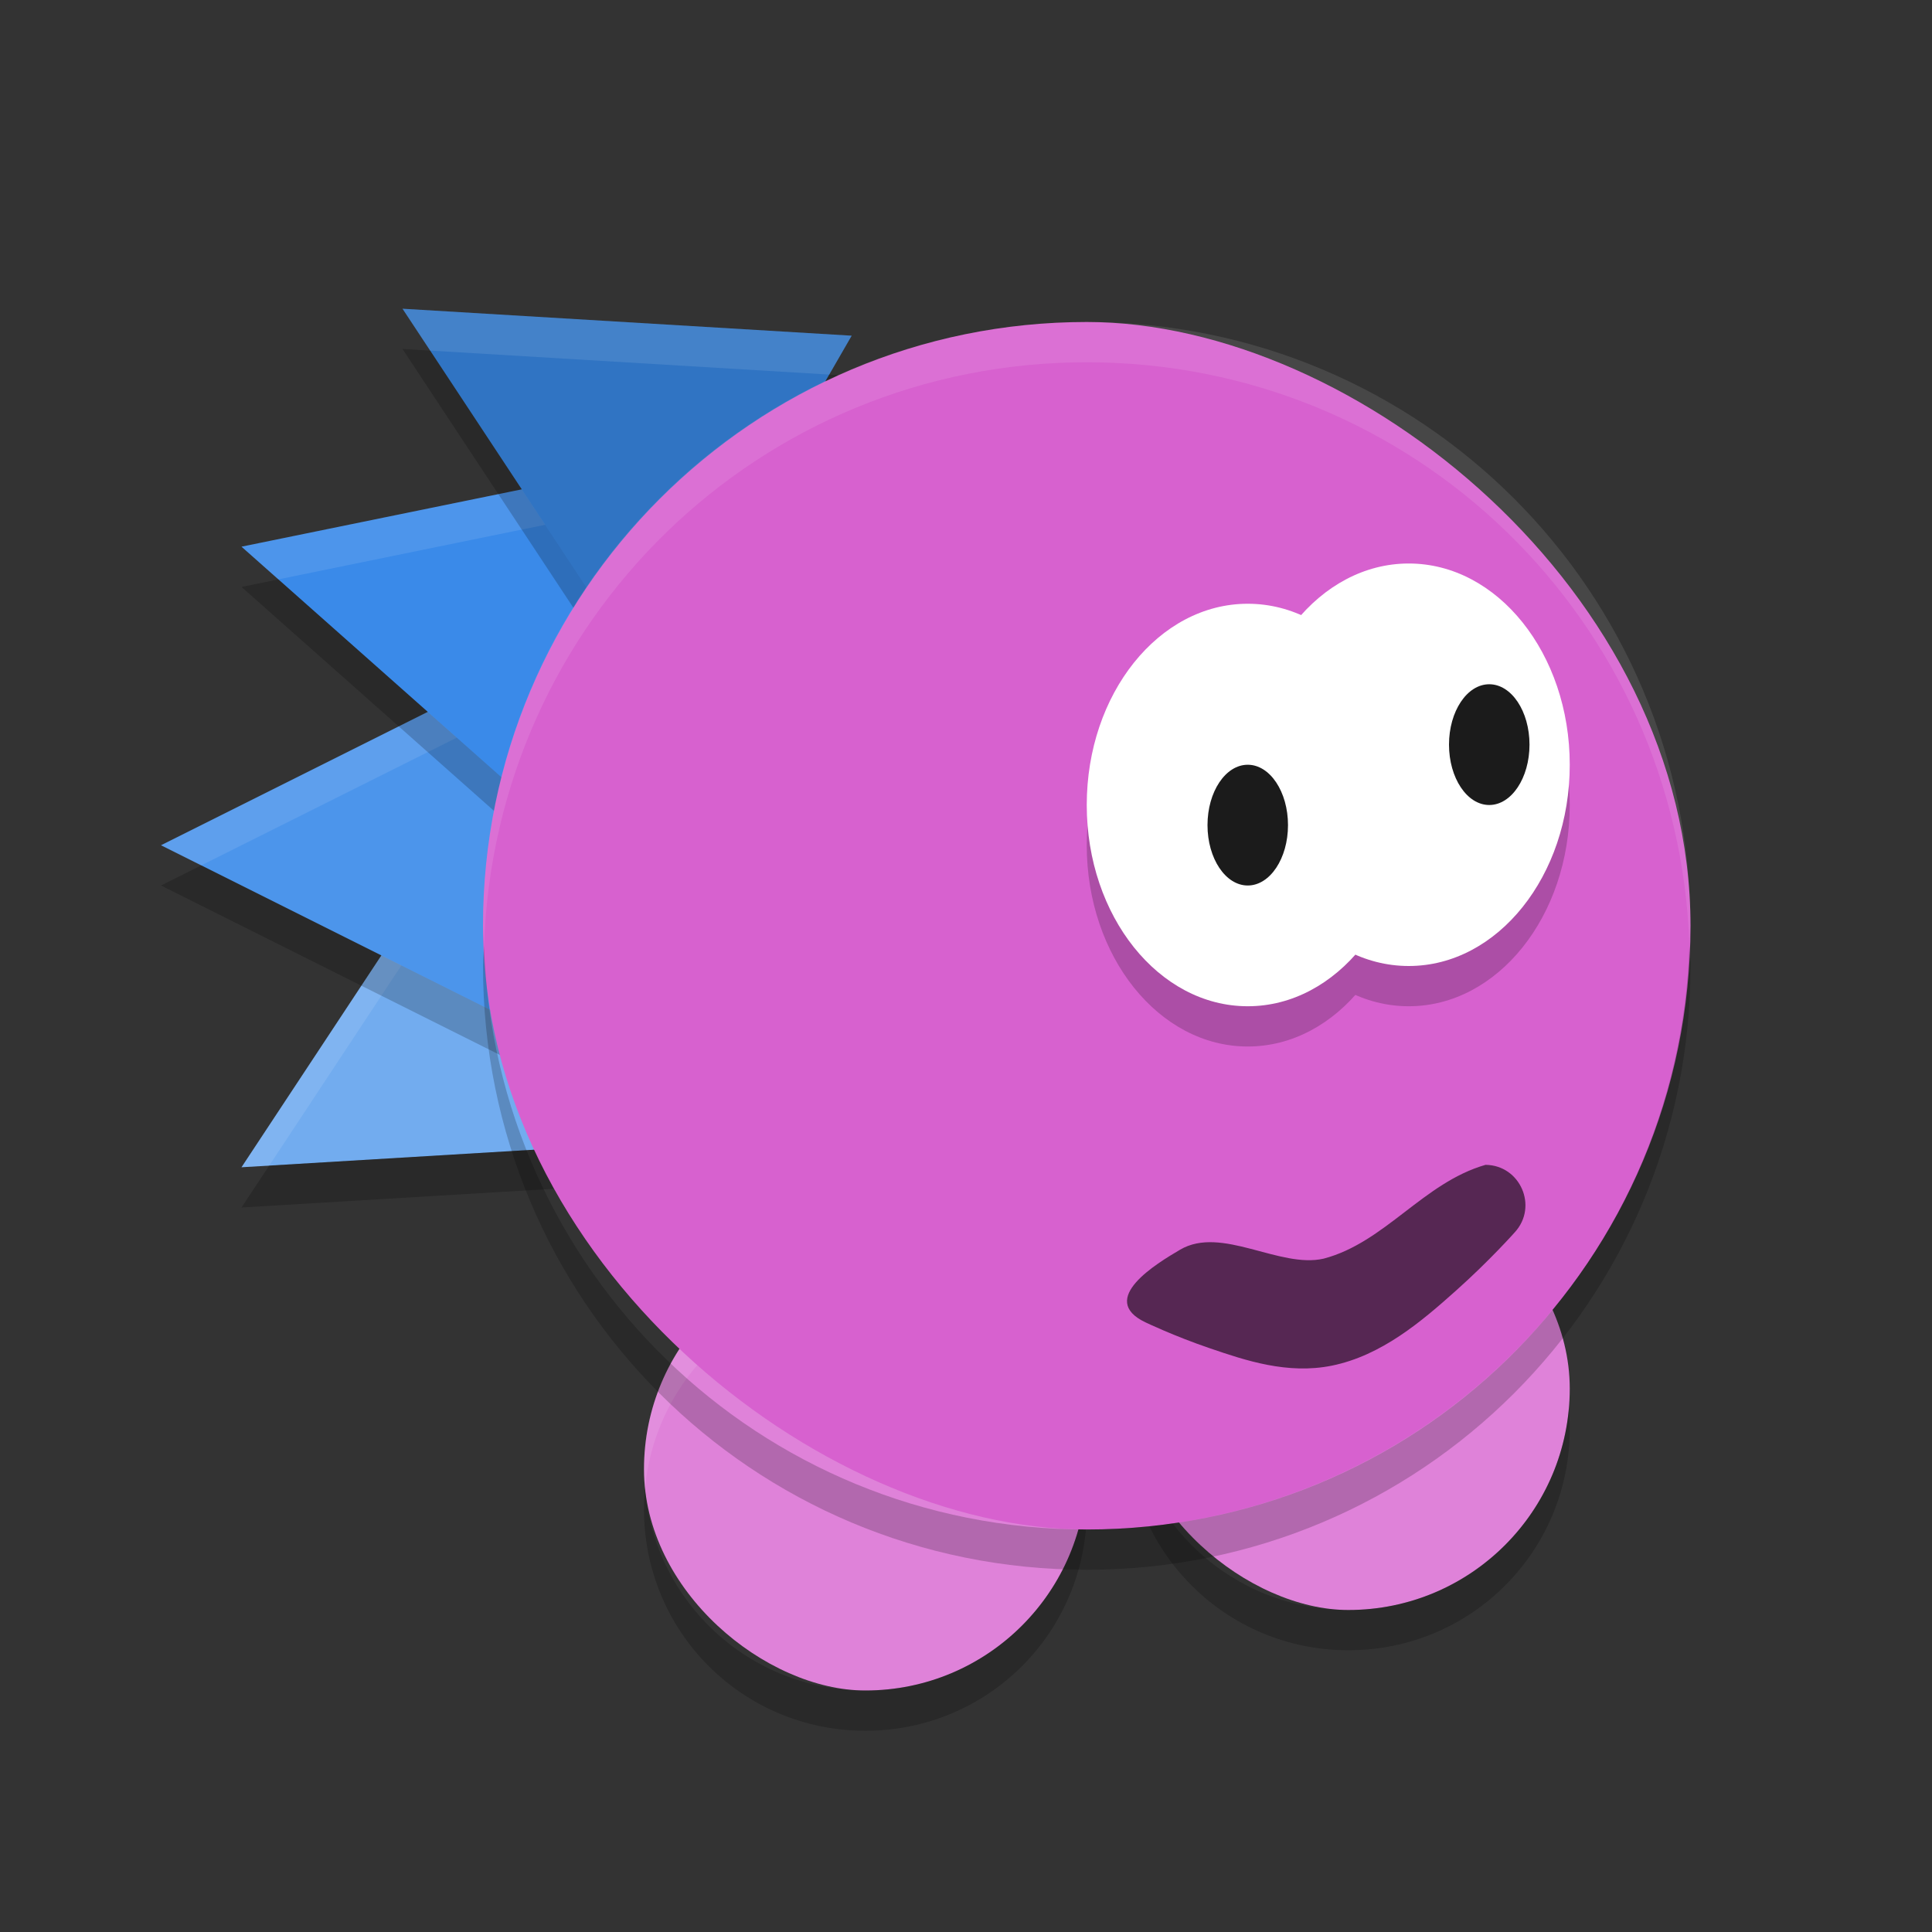<svg height="24" width="24" xmlns="http://www.w3.org/2000/svg"><rect width="100%" height="100%" fill="#333333" stroke="none"/><g transform="translate(1 1)"><rect fill="#df82d9" height="5.5" rx="2.75" transform="matrix(0 -1 -1 0 0 0)" width="5.5" x="-19" y="-18.5"/><path d="m2 13.5 3.08-4.665 2.5 4.33z" fill="#72acef"/><path d="m7.301 13.182-4.957.298-.344.52 5.58-.335z" opacity=".2"/><path d="m5.08 8.835-3.08 4.665.344-.02 2.736-4.145 2.221 3.847.279-.017-2.5-4.33z" fill="#fff" opacity=".1"/><path d="m1 9.5 5-2.5v5z" fill="#4c95eb"/><path d="m1.5 9.75-.5.25 5 2.5v-.5l-4.5-2.25z" opacity=".2"/><path d="m6 7-5 2.5.5.25 4.5-2.25v-.5z" fill="#fff" opacity=".1"/><path d="m2 5.791 5.476-1.12-1.294 4.829z" fill="#3a8ae9"/><path d="m7.476 5.17-.141.029-1.153 4.301-3.724-3.302-.458.093 4.182 3.709z" opacity=".2"/><path d="m7.476 4.67-5.476 1.121.458.406 4.877-.998.142-.529z" fill="#fff" opacity=".1"/><path d="m4 2.835 5.58.335-2.5 4.33z" fill="#3074c3"/><path d="m4 3.335 3.08 4.665 2.5-4.33-.279-.017-2.221 3.847-2.736-4.144z" opacity=".2"/><path d="m4 2.835.344.52 4.957.298.279-.483z" fill="#fff" opacity=".1"/><path d="m13.012 16.5c-.008.083-.012.166-.012.25 0 1.524 1.226 2.75 2.75 2.75s2.75-1.226 2.75-2.75c0-.084-.004-.168-.012-.25-.126 1.405-1.299 2.5-2.738 2.5-1.439 0-2.613-1.095-2.738-2.5z" opacity=".2"/><rect fill="#df82d9" height="5.5" rx="2.75" transform="matrix(0 -1 -1 0 0 0)" width="5.5" x="-20" y="-12.5"/><path d="m7.011 17.5c-.007.083-.011.166-.011.25 0 1.524 1.226 2.75 2.75 2.75s2.75-1.226 2.75-2.75c0-.084-.004-.168-.012-.25-.126 1.405-1.299 2.5-2.738 2.5-1.439 0-2.613-1.095-2.738-2.5z" opacity=".2"/><g opacity=".2"><ellipse cx="14.5" cy="9.5" rx="2" ry="2.5" stroke-width=".5"/><ellipse cx="16.5" cy="9" rx="2" ry="2.5" stroke-width=".5"/></g><path d="m9.75 14.5c-1.524 0-2.75 1.226-2.75 2.75 0 .084.004.168.012.25.126-1.405 1.299-2.5 2.738-2.5 1.439 0 2.613 1.095 2.738 2.5.007-.083.011-.166.011-.25 0-1.524-1.226-2.75-2.75-2.75z" fill="#fff" opacity=".1"/><rect fill="#d761cf" height="15" rx="7.5" transform="matrix(0 -1 -1 0 0 0)" width="15" x="-18" y="-20"/><path d="m5.013 10.75c-.003.084-.013.166-.013.25 0 4.155 3.345 7.5 7.5 7.5 4.155 0 7.5-3.345 7.5-7.5 0-.084-.01-.166-.013-.25-.133 4.037-3.417 7.25-7.487 7.25-4.071 0-7.355-3.213-7.487-7.25z" opacity=".2"/><path d="m12.5 3c-4.155 0-7.5 3.345-7.5 7.5 0 .084.01.166.013.25.133-4.037 3.417-7.25 7.487-7.25 4.071 0 7.355 3.213 7.487 7.25.002-.084.012-.165.012-.25 0-4.155-3.345-7.5-7.5-7.5z" fill="#fff" opacity=".1"/><g opacity=".2"><ellipse cx="14.5" cy="9.5" rx="2" ry="2.5" stroke-width=".5"/><ellipse cx="16.5" cy="9" rx="2" ry="2.5" stroke-width=".5"/></g><g fill="#fff"><ellipse cx="14.5" cy="9" rx="2" ry="2.5" stroke-width=".5"/><ellipse cx="16.5" cy="8.5" rx="2" ry="2.5" stroke-width=".5"/></g><ellipse cx="14.5" cy="9.25" fill="#1b1b1b" rx=".5" ry=".75"/><ellipse cx="17.5" cy="8.25" fill="#1b1b1b" rx=".5" ry=".75"/><path d="m17.454 13.47c-.772.221-1.248.964-2.01 1.165-.548.127-1.27-.413-1.784-.111-.287.169-1.033.615-.432.902 0 0 .355.171.802.323.447.153.965.326 1.513.216.619-.125 1.118-.552 1.54-.929.422-.376.735-.729.735-.729.291-.319.068-.832-.364-.837z" fill-rule="evenodd" opacity=".6"/></g></svg>